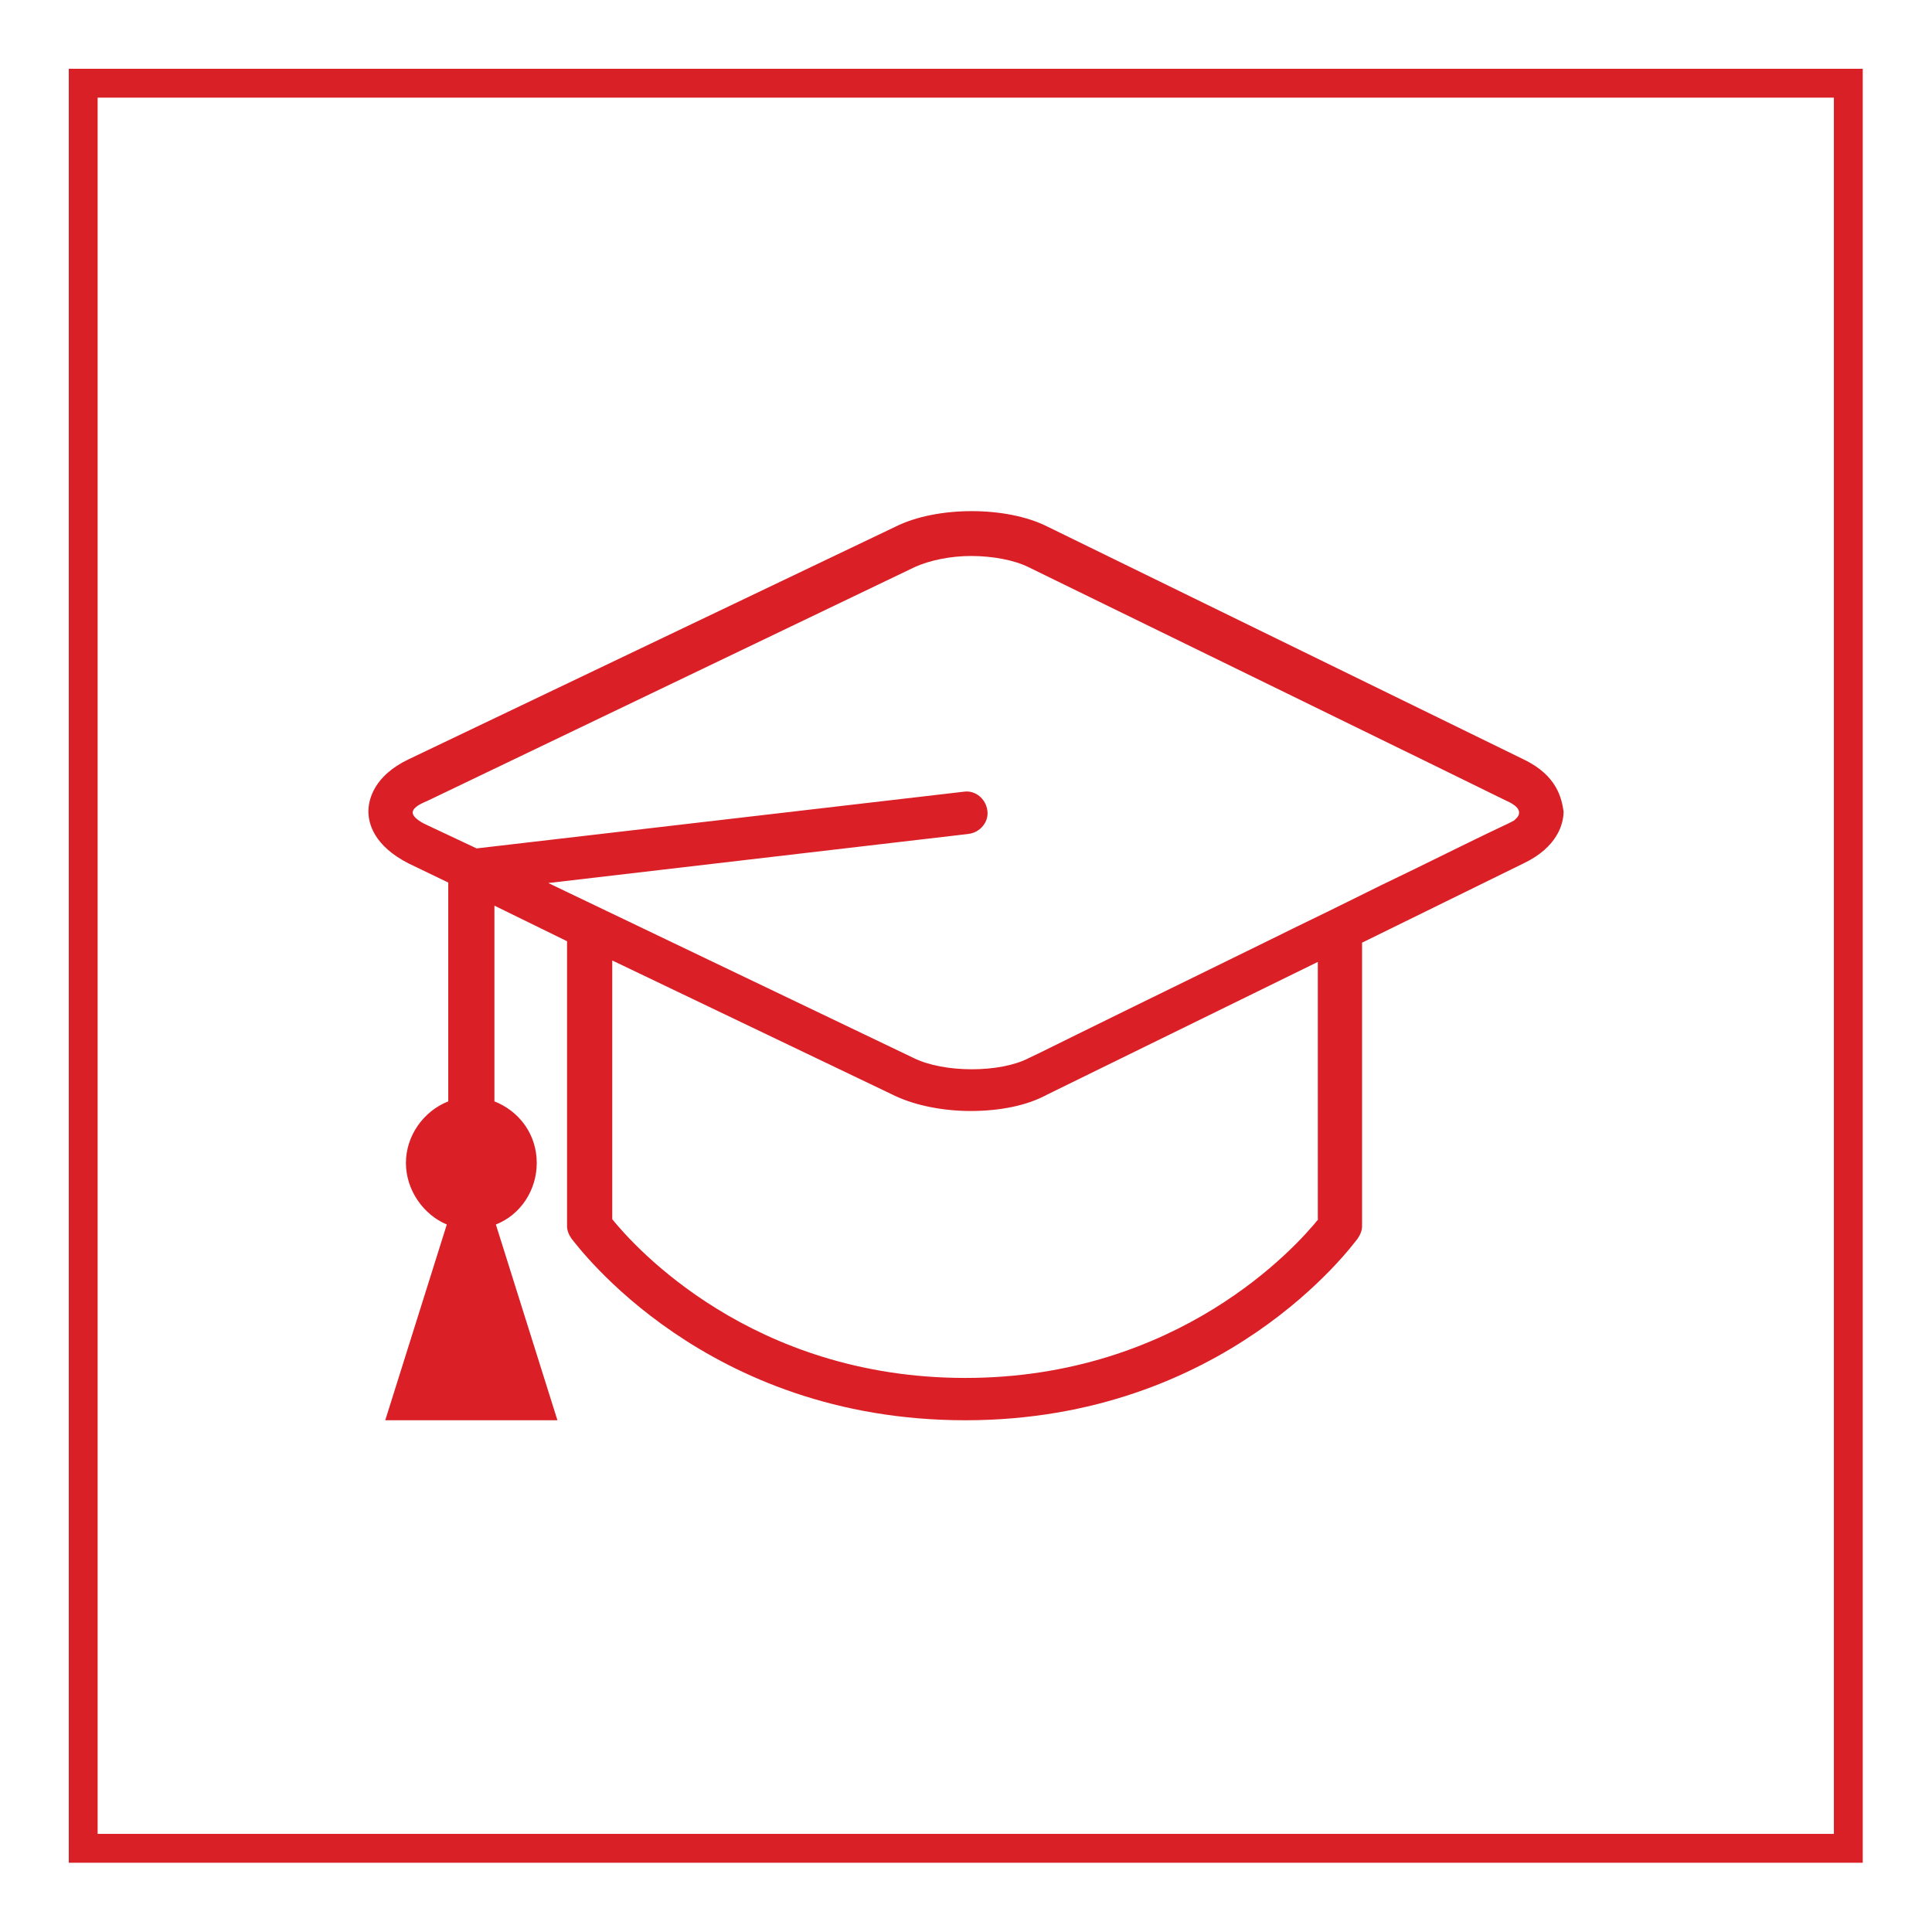 <?xml version="1.0" encoding="utf-8"?>
<!-- Generator: Adobe Illustrator 22.0.1, SVG Export Plug-In . SVG Version: 6.00 Build 0)  -->
<svg version="1.1" id="Capa_1" xmlns="http://www.w3.org/2000/svg" xmlns:xlink="http://www.w3.org/1999/xlink" x="0px" y="0px"
	 viewBox="0 0 401.7 401.7" style="enable-background:new 0 0 401.7 401.7;" xml:space="preserve">
<style type="text/css">
	.st0{fill:#DA1F26;}
	.st1{fill:none;stroke:#DA2027;stroke-width:6;stroke-miterlimit:10;}
</style>
<g>
	<g>
		<path class="st0" d="M316.8,157.9l-99-48.4c-8.5-4.3-23-4.3-31.6,0L84.9,157.9c-7.1,3.4-8.3,8.3-8.3,10.8s1.1,7.1,8.3,10.8l8.3,4
			V229c-5.1,2-8.8,7.1-8.8,12.8s3.7,10.8,8.5,12.8l-12.8,40.7h35.8l-12.8-40.7c5.1-2,8.5-7.1,8.5-12.8c0-6-3.7-10.8-8.8-12.8v-40.7
			l15.1,7.4v59.2c0,0.9,0.3,1.7,0.9,2.6c1.4,1.7,27.9,37.8,81.9,37.8s80.5-36.4,81.6-37.8c0.6-0.9,0.9-1.7,0.9-2.6V196l33.6-16.5
			c7.1-3.4,8.3-8.3,8.3-10.8C324.7,166.2,323.9,161.3,316.8,157.9z M274.1,253.5c-4.6,5.7-29,33-73.4,33s-68.8-27.3-73.4-33v-53.8
			l58.9,28.2c4.3,2,10,3.1,15.6,3.1c6,0,11.7-1.1,15.9-3.4l56.3-27.6V253.5z M312.8,171.6c-1.4,0.7-2.8,1.3-4.2,2
			c-1.3,0.6-2.6,1.3-3.9,1.9c-3.6,1.8-7.2,3.5-10.8,5.3c-4.6,2.2-9.1,4.4-13.7,6.7c-5,2.5-10.1,4.9-15.1,7.4
			c-5.1,2.5-10.2,5-15.3,7.5c-4.7,2.3-9.4,4.6-14.1,6.9c-3.9,1.9-7.7,3.8-11.6,5.7c-2.6,1.3-5.1,2.5-7.7,3.8
			c-0.8,0.4-1.7,0.8-2.5,1.2c-6,3.1-17.6,3.1-23.9,0l-76-36.4l87.3-10.2c2.6-0.3,4.3-2.6,4-4.8c-0.3-2.6-2.6-4.3-4.8-4L99.1,176.4
			c0,0-10.2-4.8-10.2-4.8c-0.9-0.4-3.1-1.5-3.1-2.7c0.1-1.2,2.2-2,3.1-2.4c0,0,101.3-48.6,101.3-48.6c3.1-1.4,7.4-2.3,11.7-2.3
			c4.6,0,9.1,0.9,11.9,2.3c0,0,98.9,48.3,99,48.4c1.1,0.5,3.7,1.6,2.9,3.3c-0.2,0.4-0.6,0.7-0.9,1
			C314.2,170.9,313.5,171.3,312.8,171.6z"/>
	</g>
</g>
<rect x="17.3" y="17.3" class="st1" width="367" height="367"/>
</svg>
